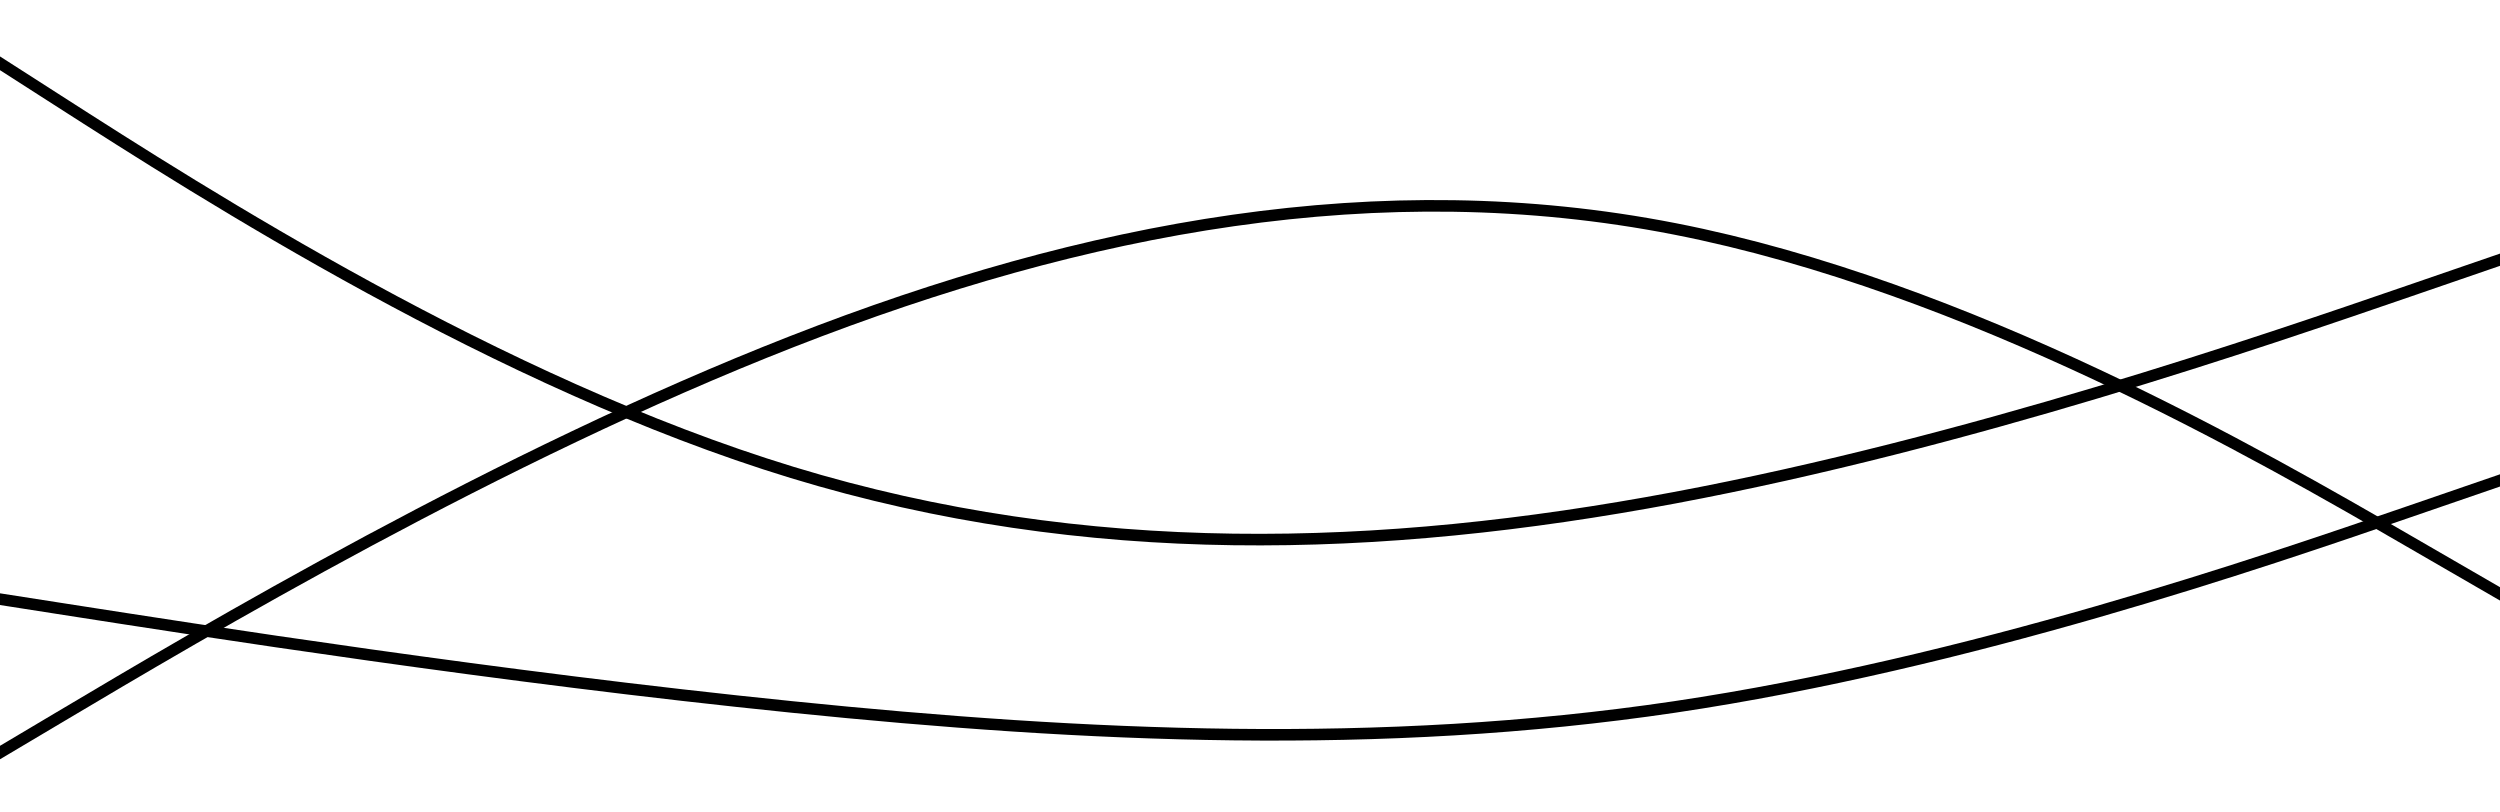 <svg width="1728" height="561" viewBox="0 0 1728 561" fill="none" xmlns="http://www.w3.org/2000/svg">
<path d="M-62 4L39.61 69.152C141.219 134.303 344.445 264.606 547.664 326.584C750.89 388.562 954.11 382.205 1157.34 344.07C1360.55 305.925 1563.78 236.003 1665.39 201.052L1767 166.091" stroke="black" stroke-width="8"/>
<path d="M-62 557L39.61 496.619C141.219 436.228 344.445 315.466 547.664 236.003C750.89 156.549 954.11 118.414 1157.34 158.146C1360.55 197.868 1563.78 315.466 1665.39 374.26L1767 433.054" stroke="black" stroke-width="8"/>
<path d="M-62 404.45L39.61 420.338C141.219 436.227 344.445 468.014 547.664 488.674C750.89 509.333 954.11 518.864 1157.34 488.674C1360.55 458.483 1563.78 388.561 1665.39 353.6L1767 318.639" stroke="black" stroke-width="8"/>
</svg>

